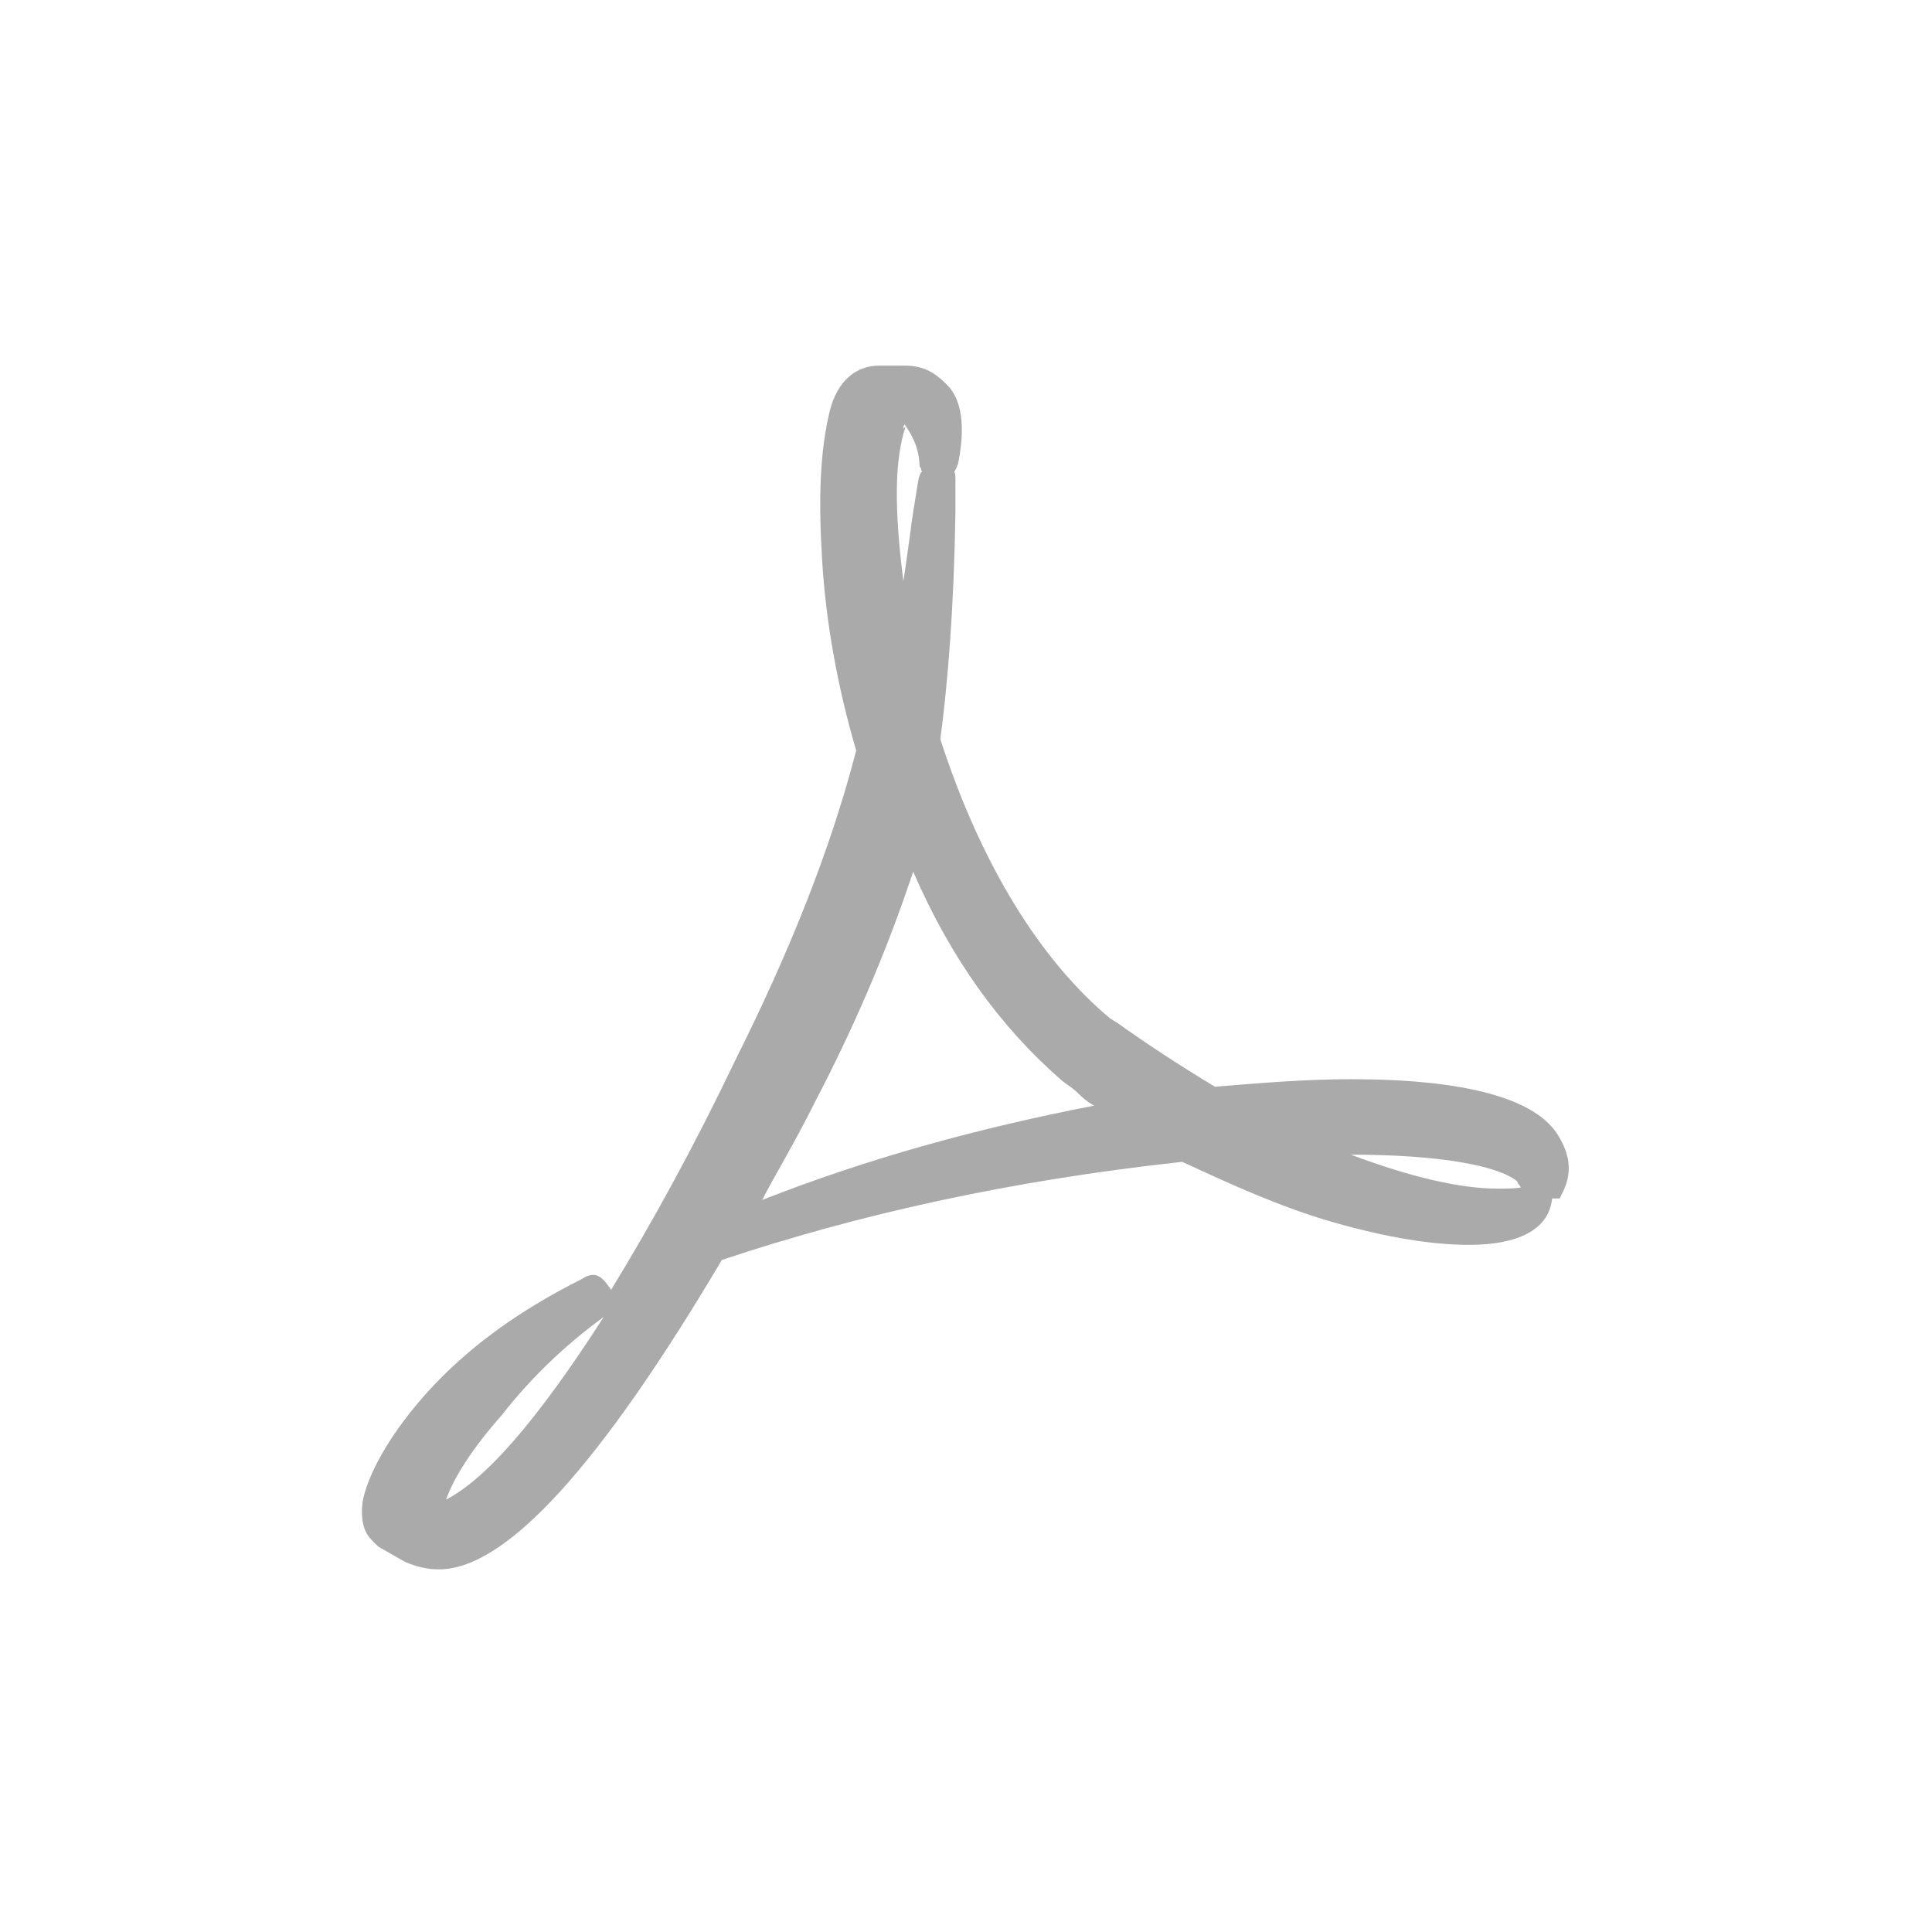 <svg xmlns="http://www.w3.org/2000/svg"
     viewBox="0 0 512 512">
  <path fill="#aaa"
        d="m296 271c7 5 16 11 26 17 12-1 24-2 36-2 30 0 49 5 55 15 3 5 4 10 0.6 16 0 0.2-0.1 0.4-0.3 0.6h-2v0.3c-1 8-9 12-22 12-10 0-22-2-36-6s-27-10-40-16c-46 5-86 14-122 26-32 54-57 82-75 82-3 0-6-0.7-9-2l-7-4c-0.2-0.2-0.8-0.7-2-2-2-2-3-6-2-11 2-8 8-18 17-28 10-11 23-21 41-30 3-2 5-1 7 2 0.4 0.4 0.6 0.8 0.6 1 11-18 22-38 33-61 14-28 25-55 32-82-5-17-8-34-9-50-1-16-0.7-29 2-40 2-8 7-12 13-12h7c5 0 8 2 11 5 4 4 5 11 3 21-0.4 1-0.8 2-1 2 0.2 0.6 0.3 1 0.3 2v9c-0.4 25-2 45-4 60 11 34 27 59 45 74zm-179 127c11-5 25-21 43-49-11 8-20 17-27 26-8 9-13 17-15 23zm123-285c-3 9-3 22-0.6 41 0.2-1 0.9-6 2-14 0-0.6 0.7-5 2-13 0.2-0.8 0.6-2 1-2-0.2-0.2-0.3-0.4-0.3-0.6 0-0.2-0.05-0.4-0.2-0.5-0.1-0.1-0.2-0.3-0.2-0.5-0.2-5-2-8-4-11 0 0.2-0.1 0.4-0.3 0.6v0.6zm-38 205c28-11 57-19 88-25-0.4-0.2-2-1-4-3-2-2-4-3-5-4-16-14-29-32-39-55-6 18-14 38-26 61-6 12-11 20-14 26zm200-5c-5-4-20-7-44-7 16 6 29 9 39 9 3 0 5-0.1 6-0.3 0-0.2-0.2-0.5-0.6-0.9z" />
</svg>